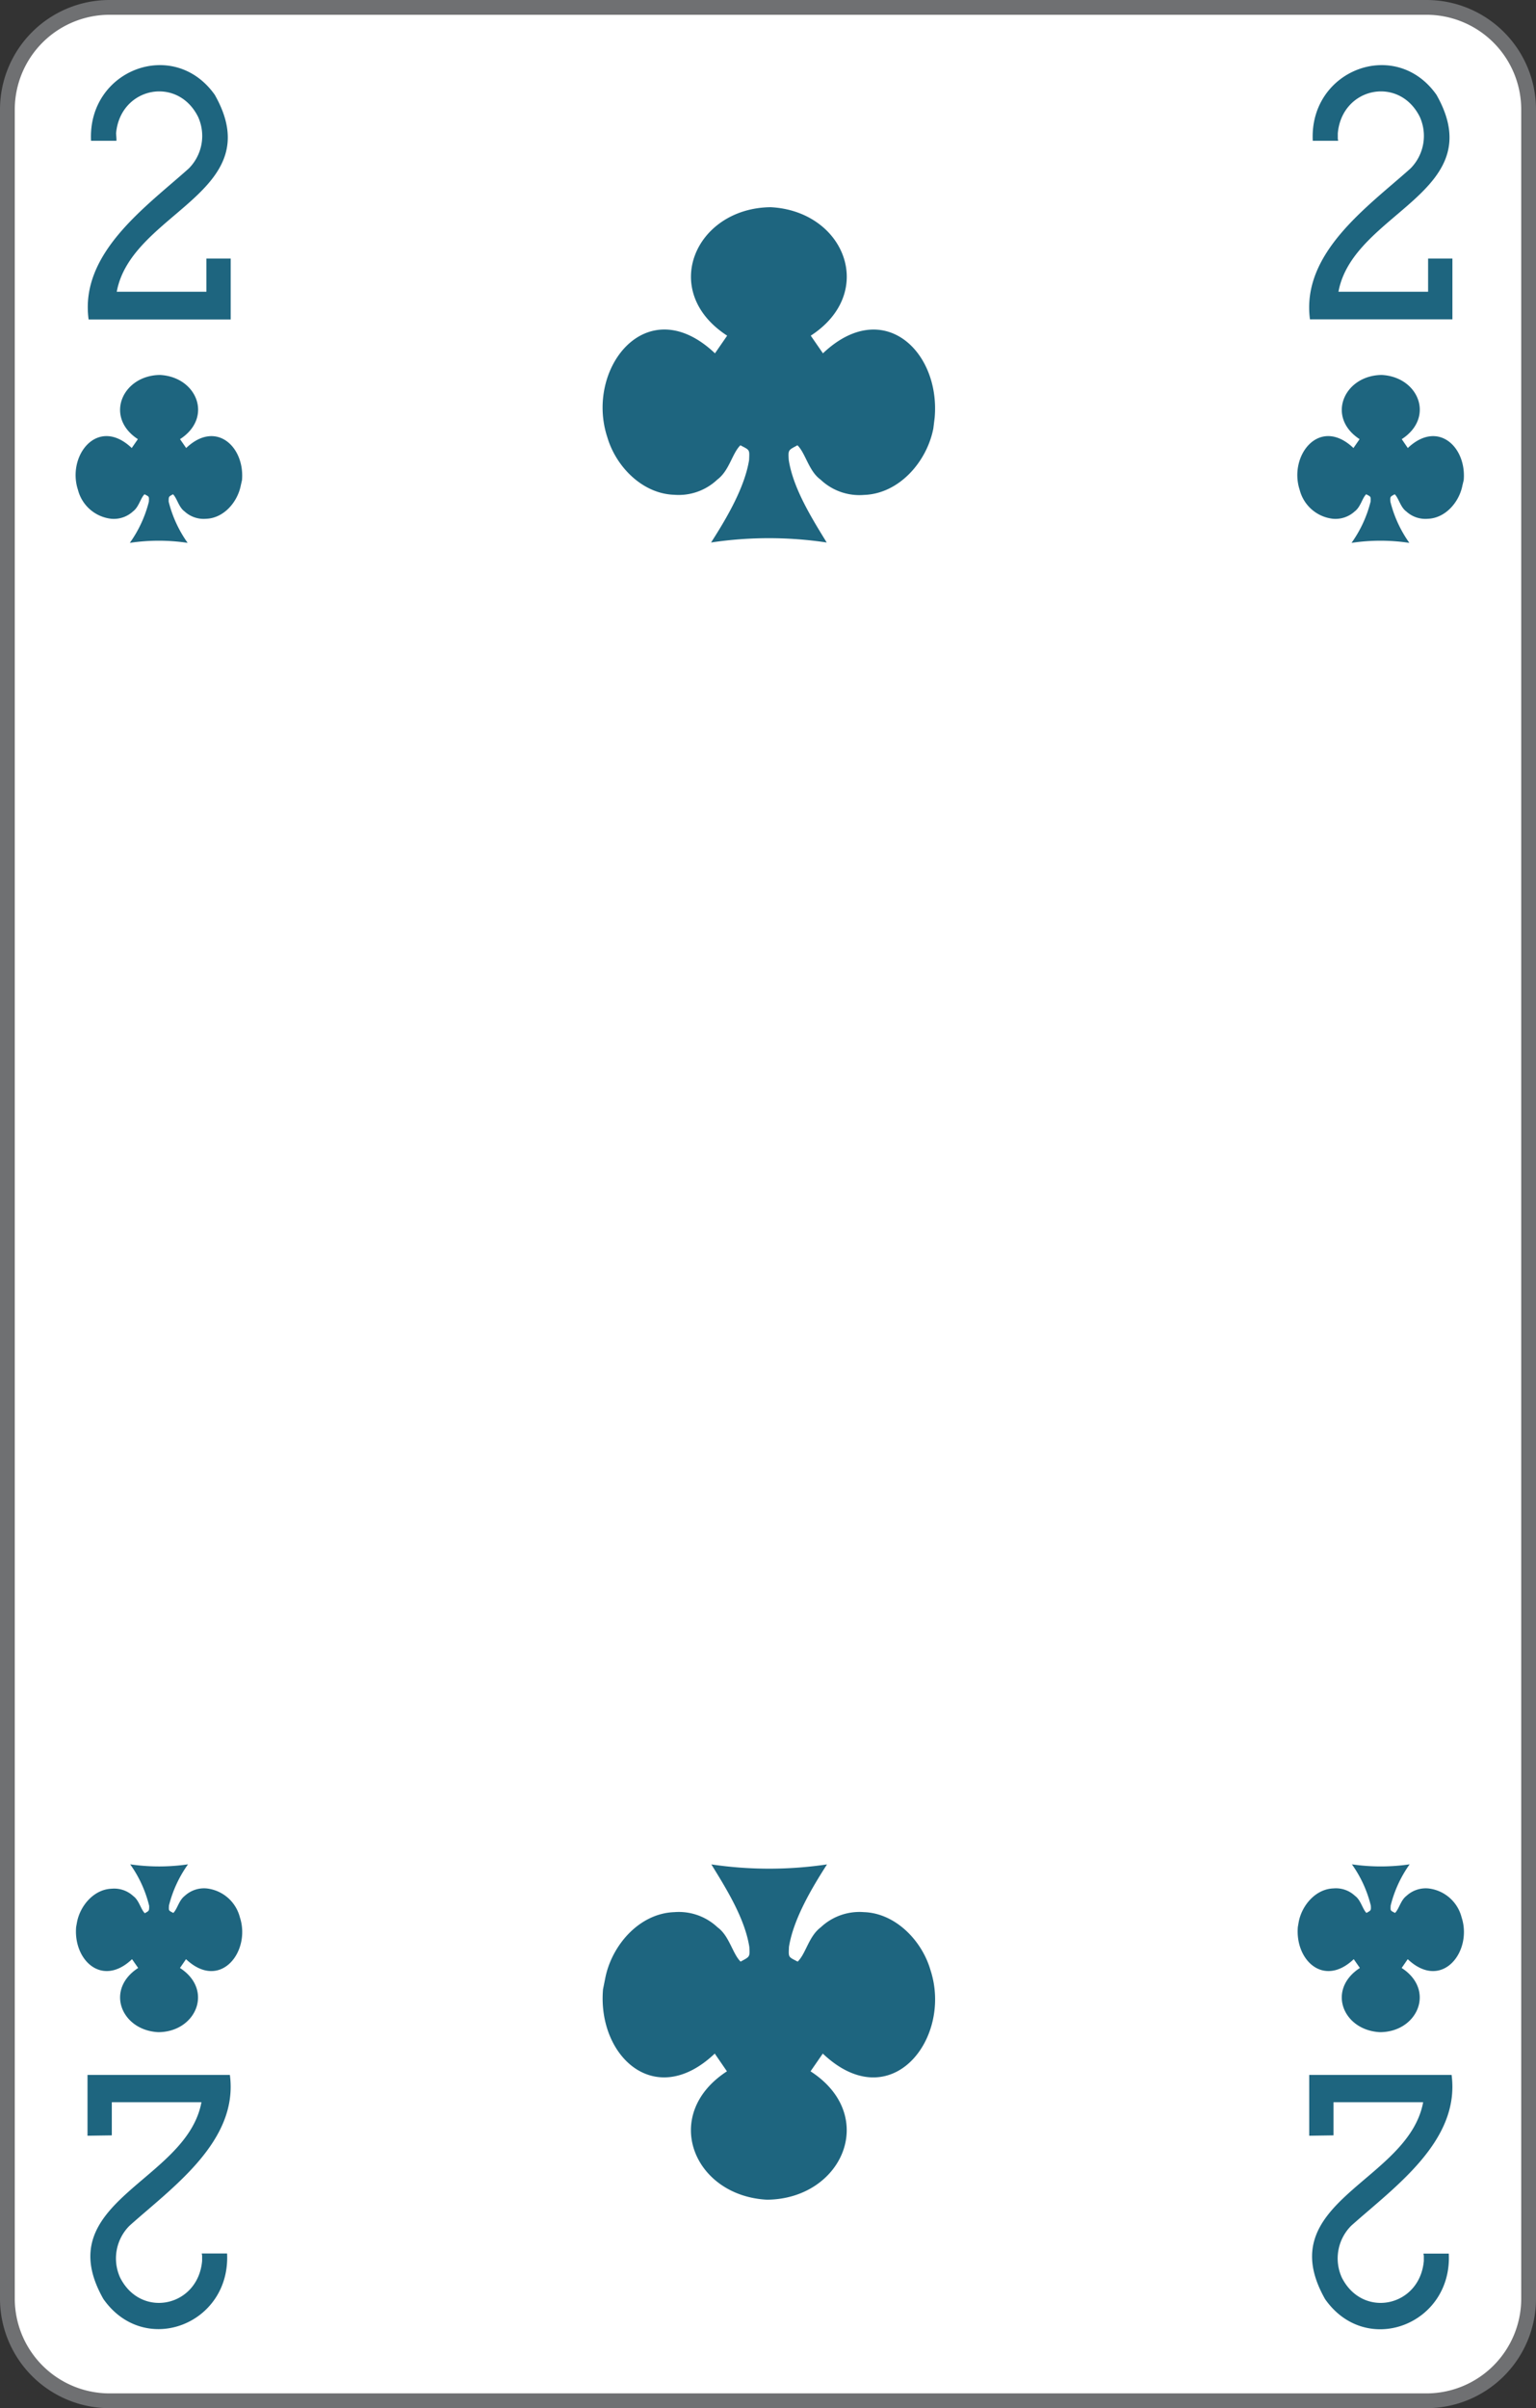 <svg xmlns="http://www.w3.org/2000/svg" viewBox="0 0 208 326">
    <rect x="0" y="0" width="208" height="326" fill="#333333" stroke="none"/>
    <defs>
        <style>
            .cls-1 {
                fill: #fff;
            }

            .cls-2 {
                fill: #6f7072;
            }

            .cls-3 {
                fill: #1e657f;
            }
        </style>
    </defs>
    <title>2C-us-4c</title>
    <g id="Calque_2" data-name="Calque 2">
        <g id="FR_-_EN" data-name="FR - EN">
            <path class="cls-1" d="M14.83,325A13.84,13.84,0,0,1,1,311.18V14.82A13.84,13.84,0,0,1,14.83,1H193.17A13.84,13.84,0,0,1,207,14.82V311.18A13.84,13.84,0,0,1,193.17,325Z"
            />
            <path class="cls-2" d="M193.17,2A12.84,12.84,0,0,1,206,14.82V309.18h0v2A12.84,12.84,0,0,1,193.17,324H14.83A12.84,12.84,0,0,1,2,311.18V14.82A12.84,12.84,0,0,1,14.83,2H193.17m0-2H14.83A14.83,14.83,0,0,0,0,14.82V311.18A14.83,14.83,0,0,0,14.83,326H193.17A14.83,14.83,0,0,0,208,311.18h0V14.82A14.83,14.83,0,0,0,193.17,0Z"
            />
            <path class="cls-3" d="M32.77,65c.39-4.5-3.51-8.2-7.56-4.35l-.83-1.2c4.52-2.93,2.29-8.43-2.71-8.69-5.1.05-7.58,5.69-3,8.69l-.83,1.2c-4.62-4.38-8.81,1.05-7.28,5.67a5.25,5.25,0,0,0,4.52,3.91,3.84,3.84,0,0,0,2.93-1c.81-.61,1-1.77,1.56-2.32.65.34.62.28.59,1a16.5,16.5,0,0,1-2.58,5.58,26.35,26.35,0,0,1,7.83,0,16.47,16.47,0,0,1-2.57-5.58c0-.71,0-.67.59-1,.55.54.77,1.75,1.56,2.32a3.82,3.82,0,0,0,2.92,1c2.39-.08,4.26-2.26,4.7-4.53"
            />
            <path class="cls-3" d="M198.21,65c.39-4.5-3.51-8.2-7.57-4.35l-.82-1.2c4.51-2.93,2.29-8.43-2.71-8.69-5.1.05-7.58,5.69-3,8.69l-.83,1.2c-4.62-4.38-8.81,1.05-7.28,5.67a5.24,5.24,0,0,0,4.52,3.91,3.86,3.86,0,0,0,2.93-1c.81-.61,1-1.77,1.55-2.32.65.34.63.28.6,1a16.5,16.5,0,0,1-2.58,5.58,26.35,26.35,0,0,1,7.83,0,16.47,16.47,0,0,1-2.57-5.58c-.05-.71,0-.67.59-1,.55.54.77,1.75,1.56,2.32a3.82,3.82,0,0,0,2.92,1c2.38-.08,4.26-2.26,4.69-4.53"
            />
            <path class="cls-3" d="M175.75,260.86c-.38,4.5,3.51,8.21,7.57,4.36l.83,1.19c-4.52,2.93-2.3,8.43,2.71,8.69,5.1,0,7.58-5.69,2.95-8.69l.82-1.19c4.63,4.37,8.82-1.05,7.29-5.68a5.24,5.24,0,0,0-4.52-3.9,3.84,3.84,0,0,0-2.93,1c-.81.61-1,1.77-1.56,2.32-.65-.34-.62-.27-.59-1a16.39,16.39,0,0,1,2.57-5.58,27,27,0,0,1-7.82,0,16.28,16.28,0,0,1,2.56,5.58c.05.7,0,.66-.59,1-.54-.53-.76-1.75-1.56-2.32a3.76,3.76,0,0,0-2.92-1c-2.38.08-4.25,2.26-4.69,4.52"
            />
            <path class="cls-3" d="M10.31,260.86c-.38,4.5,3.52,8.21,7.57,4.36l.83,1.19c-4.52,2.93-2.29,8.43,2.71,8.69,5.1,0,7.58-5.69,2.95-8.69l.82-1.19c4.63,4.37,8.82-1.05,7.29-5.68a5.24,5.24,0,0,0-4.52-3.9,3.84,3.84,0,0,0-2.93,1c-.81.61-1,1.77-1.56,2.32-.65-.34-.62-.27-.59-1a16.41,16.41,0,0,1,2.58-5.58,27,27,0,0,1-7.83,0A16.3,16.3,0,0,1,20.2,258c0,.7,0,.66-.59,1-.55-.53-.77-1.75-1.56-2.32a3.78,3.78,0,0,0-2.93-1c-2.38.08-4.25,2.26-4.69,4.52"
            />
            <path class="cls-3" d="M15.72,18.05c.55-6.23,8.29-7.85,11.1-2.24a6.24,6.24,0,0,1-1.26,7C19.77,28,10.77,34.28,12,43.25H31.24V35l-3.29,0v4.49H15.81c2-10.82,20.79-13.42,13.27-26.66C23.53,5,11.85,9.45,12.33,19.06h3.44l0-.28"
            />
            <path class="cls-3" d="M181.16,18.05c.55-6.23,8.29-7.85,11.1-2.24a6.26,6.26,0,0,1-1.26,7c-5.8,5.19-14.8,11.45-13.61,20.42h19.29V35l-3.29,0v4.49H181.25c2-10.82,20.79-13.42,13.27-26.66C189,5,177.29,9.45,177.77,19.06h3.44l-.05-.28"
            />
            <path class="cls-3" d="M192.81,306.07c-.55,6.23-8.29,7.86-11.11,2.24a6.26,6.26,0,0,1,1.27-7c5.79-5.19,14.79-11.45,13.6-20.42H177.29v8.23l3.29-.05v-4.49h12.14c-2,10.82-20.79,13.42-13.28,26.66,5.56,7.93,17.23,3.45,16.75-6.16h-3.43l.05.28"
            />
            <path class="cls-3" d="M27.37,306.07c-.55,6.23-8.29,7.86-11.11,2.24a6.26,6.26,0,0,1,1.27-7c5.79-5.19,14.79-11.45,13.6-20.42H11.85v8.23l3.29-.05v-4.49H27.28C25.28,295.38,6.49,298,14,311.22c5.56,7.93,17.23,3.45,16.75-6.16H27.32l.05.28"
            />
            <path class="cls-3" d="M126.57,56.54c.78-9-7-16.41-15.13-8.71l-1.65-2.39c9-5.85,4.58-16.87-5.42-17.39-10.21.1-15.17,11.38-5.9,17.39l-1.65,2.39c-9.25-8.75-17.63,2.1-14.58,11.35,1.17,4,4.76,7.66,9.05,7.8a7.61,7.61,0,0,0,5.85-2.06c1.63-1.22,2-3.54,3.12-4.64,1.3.68,1.24.55,1.18,2-.61,3.78-3.12,8-5.15,11.16a52.69,52.69,0,0,1,15.66,0c-2-3.26-4.53-7.29-5.14-11.16-.09-1.42-.06-1.33,1.18-2,1.09,1.06,1.53,3.5,3.12,4.64A7.64,7.64,0,0,0,117,67c4.77-.16,8.52-4.51,9.39-9"
            />
            <path class="cls-3" d="M81.66,269.29c-.78,9,7,16.42,15.13,8.71l1.65,2.4c-9,5.85-4.58,16.86,5.43,17.38,10.2-.09,15.16-11.38,5.89-17.38l1.66-2.4c9.24,8.75,17.62-2.09,14.57-11.34-1.17-4-4.76-7.67-9-7.81a7.65,7.65,0,0,0-5.85,2.06c-1.63,1.22-2,3.55-3.12,4.64-1.3-.67-1.24-.54-1.18-2,.61-3.79,3.12-8,5.15-11.16a53.37,53.37,0,0,1-15.66,0c2,3.25,4.53,7.29,5.14,11.16.09,1.41.06,1.32-1.18,2-1.09-1.06-1.53-3.5-3.12-4.64a7.64,7.64,0,0,0-5.84-2.06c-4.77.16-8.52,4.51-9.38,9"
            />
        </g>
    </g>
</svg>

